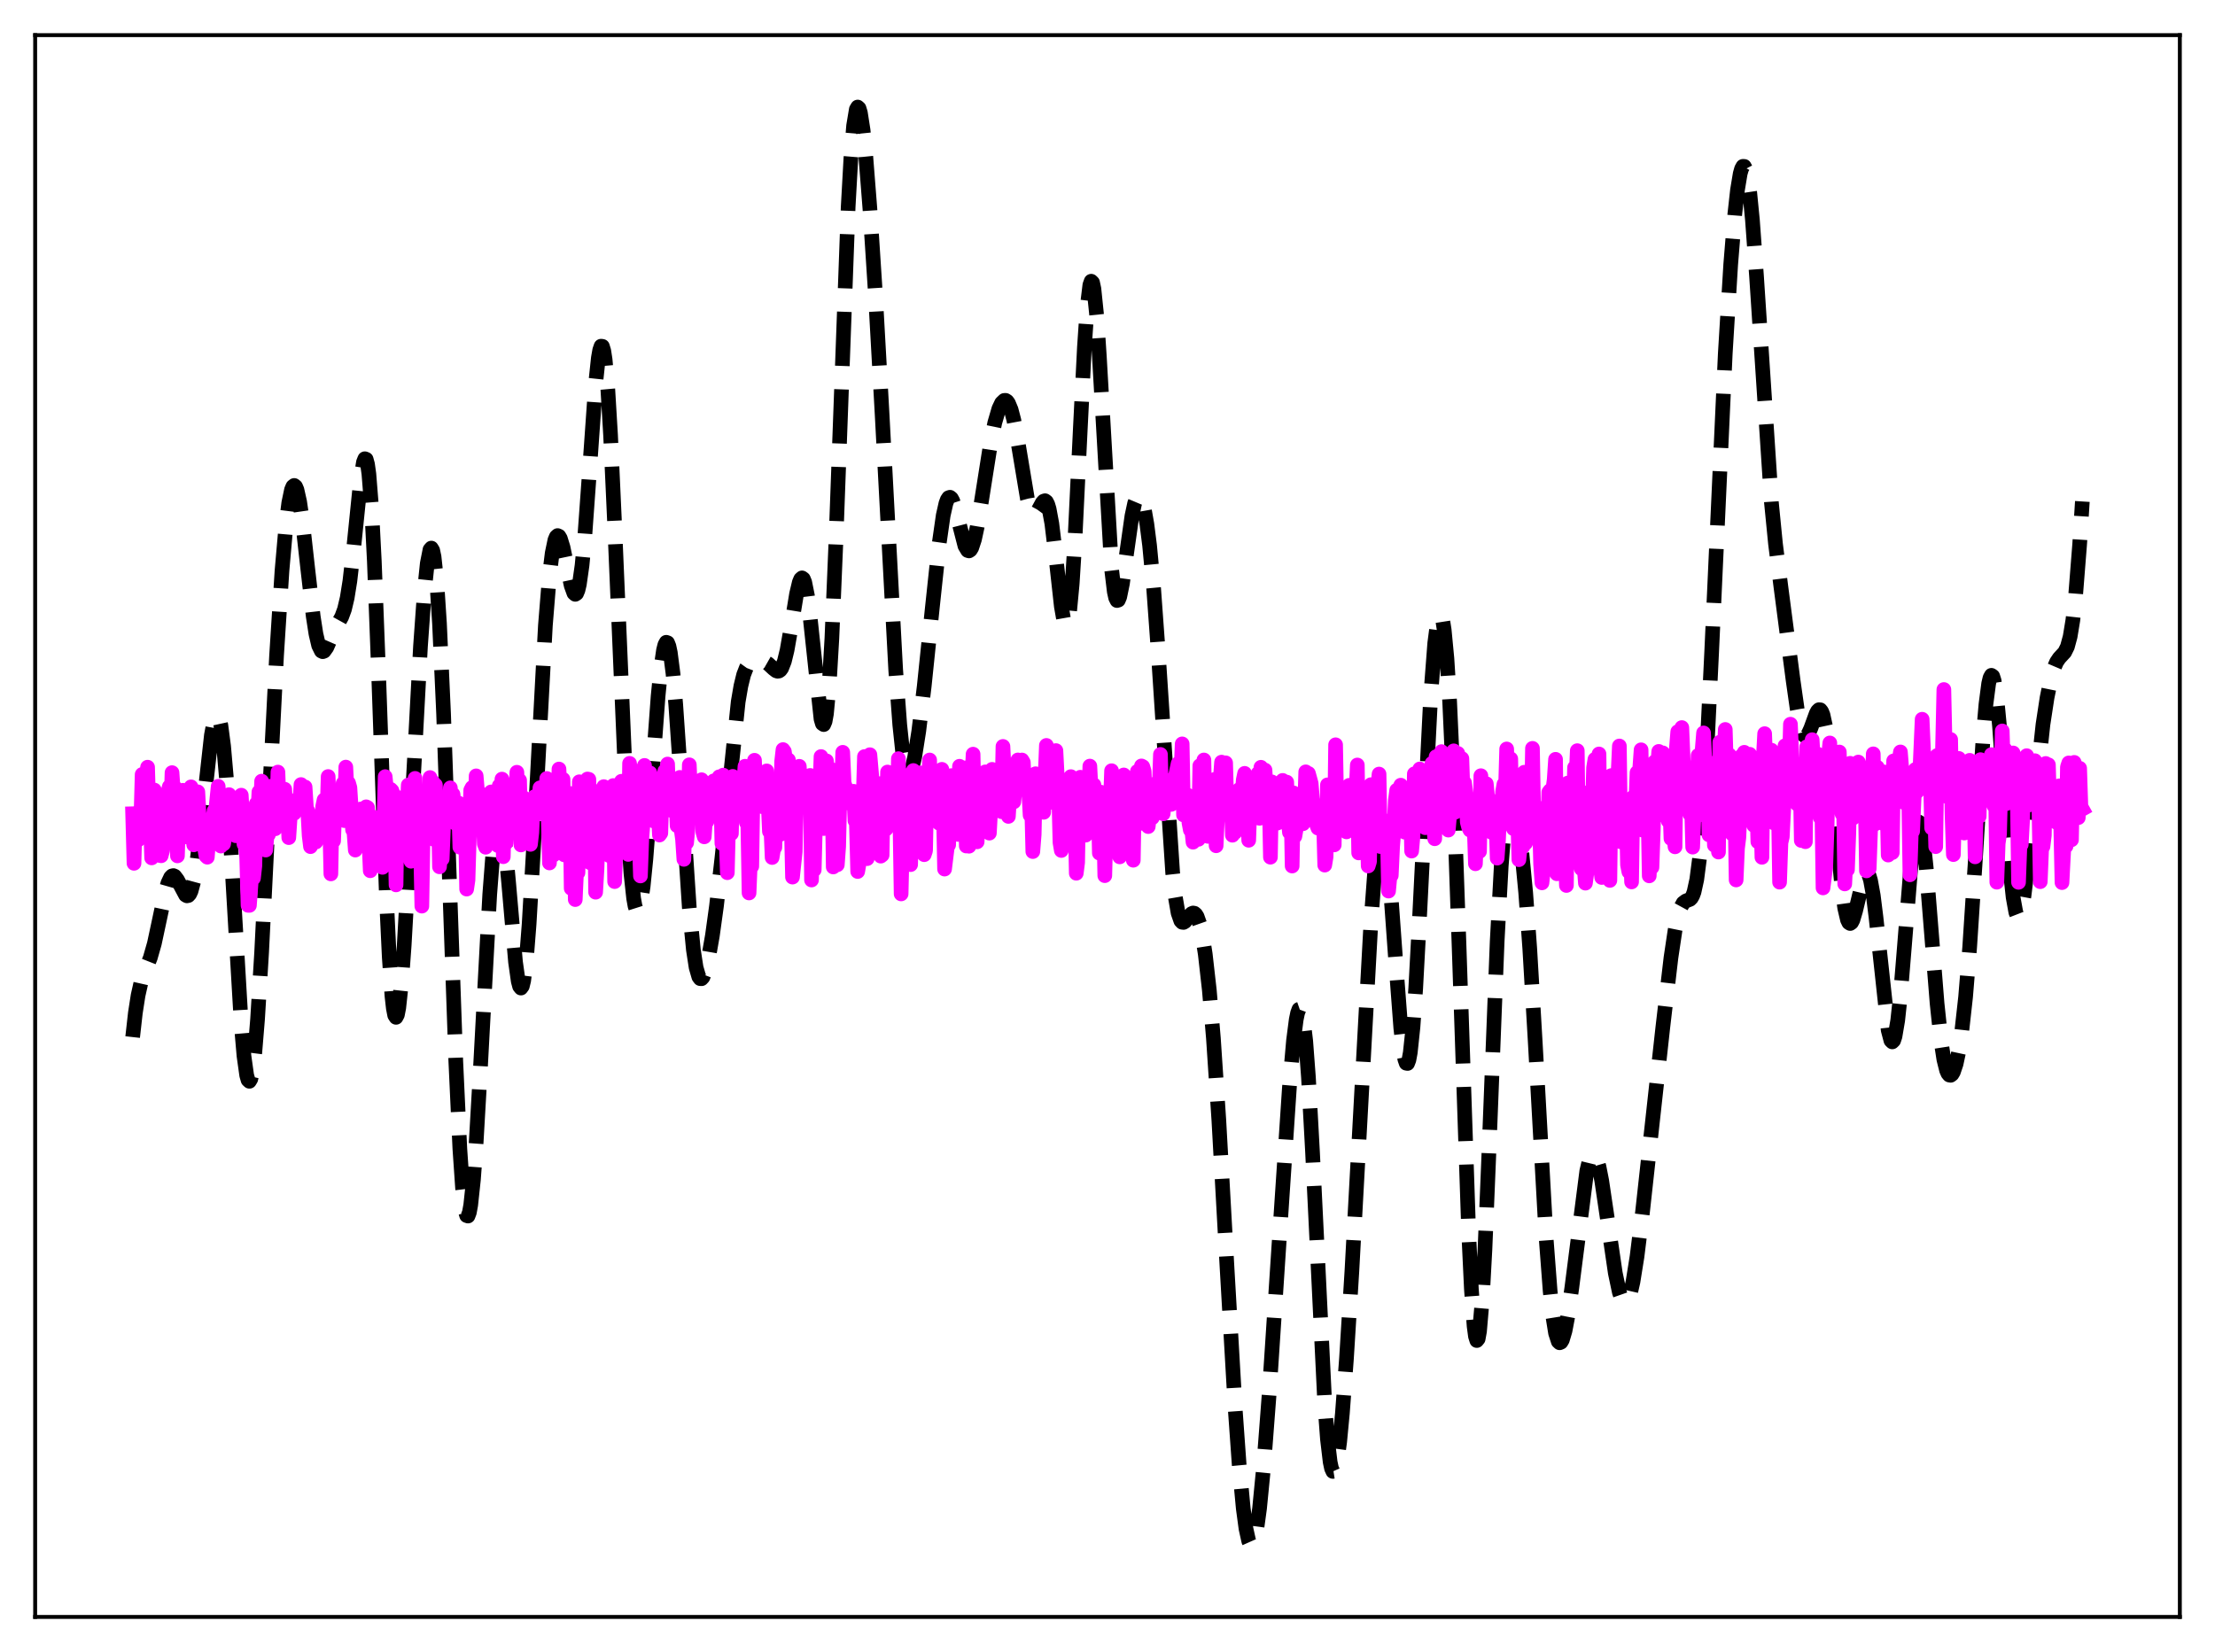 <?xml version="1.0" encoding="utf-8" standalone="no"?>
<!DOCTYPE svg PUBLIC "-//W3C//DTD SVG 1.1//EN"
  "http://www.w3.org/Graphics/SVG/1.1/DTD/svg11.dtd">
<svg xmlns:xlink="http://www.w3.org/1999/xlink" width="453.6pt" height="338.4pt" viewBox="0 0 453.6 338.4" xmlns="http://www.w3.org/2000/svg" version="1.1">
 <defs>
  <style type="text/css">*{stroke-linejoin: round; stroke-linecap: butt}</style>
 </defs>
 <g id="figure_1">
  <g id="patch_1">
   <path d="M 0 338.4 
L 453.6 338.4 
L 453.6 0 
L 0 0 
z
" style="fill: #ffffff"/>
  </g>
  <g id="axes_1">
   <g id="patch_2">
    <path d="M 7.2 331.2 
L 446.4 331.2 
L 446.4 7.2 
L 7.2 7.2 
z
" style="fill: #ffffff"/>
   </g>
   <g id="matplotlib.axis_1"/>
   <g id="matplotlib.axis_2"/>
   <g id="line2d_1">
    <path d="M 27.164 212.426 
L 27.72 207.476 
L 28.276 203.894 
L 28.832 201.42 
L 29.666 198.991 
L 30.778 196.188 
L 31.612 193.268 
L 32.725 188.063 
L 33.837 182.81 
L 34.393 180.872 
L 34.949 179.692 
L 35.227 179.417 
L 35.505 179.349 
L 35.783 179.475 
L 36.339 180.21 
L 38.007 183.337 
L 38.285 183.498 
L 38.563 183.438 
L 38.842 183.129 
L 39.12 182.544 
L 39.676 180.499 
L 40.232 177.289 
L 41.066 170.62 
L 43.29 150.59 
L 43.846 147.647 
L 44.124 146.809 
L 44.402 146.455 
L 44.68 146.621 
L 44.959 147.333 
L 45.237 148.606 
L 45.793 152.841 
L 46.349 159.204 
L 47.183 171.975 
L 49.407 209.888 
L 49.963 216.294 
L 50.519 220.263 
L 50.797 221.228 
L 51.076 221.486 
L 51.354 221.03 
L 51.632 219.87 
L 52.188 215.532 
L 52.744 208.773 
L 53.578 195.072 
L 54.968 167.13 
L 56.636 134.287 
L 57.749 116.885 
L 58.583 107.361 
L 59.139 102.983 
L 59.695 100.322 
L 59.973 99.657 
L 60.251 99.437 
L 60.529 99.657 
L 60.807 100.304 
L 61.363 102.78 
L 61.919 106.595 
L 63.031 116.566 
L 64.144 126.259 
L 64.7 129.844 
L 65.256 132.222 
L 65.812 133.351 
L 66.09 133.488 
L 66.368 133.381 
L 66.924 132.605 
L 68.036 130.066 
L 68.87 128.349 
L 69.983 126.334 
L 70.539 124.825 
L 71.095 122.48 
L 71.651 119.021 
L 72.485 111.735 
L 73.875 98.042 
L 74.431 94.668 
L 74.709 93.965 
L 74.987 94.073 
L 75.265 95.088 
L 75.543 97.075 
L 76.1 104.073 
L 76.656 114.936 
L 77.49 136.842 
L 79.158 184.358 
L 79.714 196.085 
L 80.27 204.069 
L 80.548 206.53 
L 80.826 207.96 
L 81.104 208.386 
L 81.382 207.856 
L 81.66 206.438 
L 82.217 201.273 
L 82.773 193.627 
L 83.885 173.868 
L 86.109 132.396 
L 86.943 120.744 
L 87.499 115.402 
L 88.056 112.584 
L 88.334 112.265 
L 88.612 112.736 
L 88.89 114.033 
L 89.446 119.18 
L 90.002 127.702 
L 90.836 146.133 
L 91.948 177.685 
L 93.338 217.352 
L 94.172 235.345 
L 94.729 243.438 
L 95.285 248.027 
L 95.563 248.991 
L 95.841 249.088 
L 96.119 248.353 
L 96.397 246.83 
L 96.953 241.644 
L 97.509 234.057 
L 98.343 219.535 
L 100.289 183.218 
L 101.124 172.363 
L 101.68 168.171 
L 101.958 167.113 
L 102.236 166.765 
L 102.514 167.118 
L 102.792 168.143 
L 103.348 171.996 
L 104.182 181.025 
L 105.572 197.058 
L 106.128 200.995 
L 106.406 202.04 
L 106.685 202.388 
L 106.963 202.004 
L 107.241 200.873 
L 107.797 196.42 
L 108.353 189.322 
L 109.187 174.96 
L 111.689 128.111 
L 112.523 117.825 
L 113.08 113.291 
L 113.636 110.623 
L 113.914 109.956 
L 114.192 109.702 
L 114.47 109.83 
L 114.748 110.303 
L 115.304 112.099 
L 116.138 116.076 
L 116.972 119.957 
L 117.528 121.496 
L 117.806 121.739 
L 118.084 121.551 
L 118.362 120.886 
L 118.64 119.713 
L 119.197 115.797 
L 119.753 109.902 
L 120.587 98.324 
L 121.977 78.544 
L 122.533 73.313 
L 122.811 71.718 
L 123.089 70.91 
L 123.367 70.946 
L 123.645 71.858 
L 123.923 73.656 
L 124.479 79.841 
L 125.036 89.143 
L 125.87 107.476 
L 128.372 166.407 
L 129.206 178.92 
L 129.762 184.027 
L 130.04 185.569 
L 130.318 186.442 
L 130.596 186.659 
L 130.874 186.244 
L 131.152 185.227 
L 131.709 181.547 
L 132.265 176.006 
L 133.099 165.292 
L 134.767 142.62 
L 135.323 136.964 
L 135.879 133.158 
L 136.157 132.067 
L 136.435 131.562 
L 136.713 131.658 
L 136.991 132.364 
L 137.269 133.67 
L 137.826 137.99 
L 138.382 144.307 
L 139.216 156.435 
L 141.162 185.963 
L 141.996 194.559 
L 142.552 198.169 
L 143.108 200.087 
L 143.386 200.459 
L 143.665 200.477 
L 143.943 200.175 
L 144.499 198.742 
L 145.055 196.411 
L 145.889 191.635 
L 146.723 185.598 
L 147.835 175.749 
L 151.172 143.736 
L 151.728 140.499 
L 152.284 138.221 
L 152.84 136.791 
L 153.396 136.015 
L 153.952 135.663 
L 154.786 135.498 
L 156.177 135.478 
L 156.733 135.623 
L 157.289 135.94 
L 158.401 136.974 
L 158.957 137.403 
L 159.235 137.494 
L 159.513 137.456 
L 159.791 137.26 
L 160.069 136.876 
L 160.625 135.469 
L 161.181 133.18 
L 162.015 128.41 
L 163.128 121.625 
L 163.684 119.286 
L 163.962 118.623 
L 164.24 118.372 
L 164.518 118.573 
L 164.796 119.249 
L 165.352 122.025 
L 165.908 126.497 
L 168.132 147.288 
L 168.411 148.231 
L 168.689 148.417 
L 168.967 147.765 
L 169.245 146.217 
L 169.801 140.317 
L 170.357 130.765 
L 171.191 110.726 
L 173.693 42.378 
L 174.249 32.403 
L 174.806 25.731 
L 175.362 22.404 
L 175.64 21.927 
L 175.918 22.177 
L 176.196 23.094 
L 176.752 26.66 
L 177.308 32.093 
L 178.142 42.721 
L 179.254 59.929 
L 180.645 84.903 
L 183.425 137.217 
L 184.259 148.477 
L 184.815 153.727 
L 185.371 157.025 
L 185.649 157.953 
L 185.927 158.423 
L 186.205 158.465 
L 186.483 158.111 
L 186.762 157.398 
L 187.318 155.048 
L 188.152 149.761 
L 189.264 140.593 
L 190.932 124.435 
L 192.322 111.386 
L 193.157 105.565 
L 193.713 103.099 
L 193.991 102.353 
L 194.269 101.94 
L 194.547 101.854 
L 194.825 102.075 
L 195.103 102.577 
L 195.659 104.266 
L 197.605 111.824 
L 198.161 112.758 
L 198.439 112.843 
L 198.717 112.657 
L 198.995 112.201 
L 199.552 110.517 
L 200.108 107.944 
L 200.942 102.954 
L 202.888 90.618 
L 203.722 86.573 
L 204.556 83.716 
L 205.112 82.544 
L 205.669 82.015 
L 205.947 82.011 
L 206.225 82.191 
L 206.503 82.562 
L 207.059 83.898 
L 207.615 86.019 
L 208.449 90.473 
L 210.395 102.156 
L 210.951 104.225 
L 211.508 105.251 
L 211.786 105.369 
L 212.064 105.253 
L 212.62 104.489 
L 213.454 102.961 
L 213.732 102.649 
L 214.01 102.563 
L 214.288 102.767 
L 214.566 103.313 
L 214.844 104.236 
L 215.4 107.243 
L 216.234 114.163 
L 217.346 124.222 
L 217.903 127.386 
L 218.181 128.066 
L 218.459 128.015 
L 218.737 127.166 
L 219.015 125.479 
L 219.571 119.595 
L 220.127 110.707 
L 221.239 87.673 
L 222.073 71.089 
L 222.629 62.956 
L 223.185 58.375 
L 223.463 57.602 
L 223.742 57.87 
L 224.02 59.159 
L 224.576 64.553 
L 225.132 73.004 
L 227.634 116.574 
L 228.19 121.209 
L 228.468 122.454 
L 228.746 123.009 
L 229.024 122.921 
L 229.302 122.258 
L 229.858 119.547 
L 230.693 113.496 
L 231.805 105.661 
L 232.361 103.08 
L 232.917 101.759 
L 233.195 101.596 
L 233.473 101.764 
L 233.751 102.255 
L 234.307 104.186 
L 234.863 107.345 
L 235.419 111.721 
L 236.254 120.591 
L 237.088 132.092 
L 240.146 178.785 
L 240.702 183.8 
L 241.258 187.023 
L 241.814 188.617 
L 242.092 188.91 
L 242.371 188.942 
L 242.649 188.776 
L 243.483 187.722 
L 244.039 187.134 
L 244.317 187.015 
L 244.595 187.061 
L 244.873 187.296 
L 245.151 187.741 
L 245.707 189.316 
L 246.263 191.864 
L 246.819 195.437 
L 247.653 202.808 
L 248.488 212.664 
L 249.6 229.434 
L 251.268 259.457 
L 252.936 288.388 
L 253.77 300.092 
L 254.605 309.009 
L 255.161 313.131 
L 255.717 315.647 
L 255.995 316.274 
L 256.273 316.473 
L 256.551 316.242 
L 256.829 315.586 
L 257.385 313.037 
L 257.941 308.958 
L 258.775 300.413 
L 259.887 285.793 
L 261.834 256.107 
L 264.058 222.656 
L 264.892 213.132 
L 265.448 208.838 
L 265.726 207.487 
L 266.004 206.74 
L 266.282 206.643 
L 266.56 207.228 
L 266.838 208.518 
L 267.395 213.233 
L 267.951 220.659 
L 268.785 235.965 
L 271.287 287.463 
L 271.843 294.801 
L 272.399 299.48 
L 272.677 300.782 
L 272.955 301.399 
L 273.234 301.355 
L 273.512 300.683 
L 273.79 299.424 
L 274.346 295.336 
L 274.902 289.499 
L 275.736 278.31 
L 276.848 260.382 
L 278.516 229.7 
L 280.741 188.959 
L 281.575 177.719 
L 282.131 172.672 
L 282.687 170.008 
L 282.965 169.638 
L 283.243 169.924 
L 283.521 170.858 
L 284.077 174.561 
L 284.633 180.382 
L 285.746 195.809 
L 286.858 210.561 
L 287.414 215.465 
L 287.692 216.979 
L 287.97 217.782 
L 288.248 217.833 
L 288.526 217.11 
L 288.804 215.609 
L 289.36 210.367 
L 289.916 202.458 
L 290.75 186.933 
L 292.975 142.704 
L 293.809 131.776 
L 294.365 127.496 
L 294.643 126.362 
L 294.921 125.932 
L 295.199 126.226 
L 295.477 127.26 
L 295.755 129.045 
L 296.311 134.883 
L 296.867 143.715 
L 297.701 162.186 
L 298.814 194.311 
L 300.76 252.353 
L 301.316 264.016 
L 301.872 271.628 
L 302.15 273.711 
L 302.428 274.587 
L 302.706 274.245 
L 302.984 272.704 
L 303.54 266.248 
L 304.097 255.92 
L 304.931 235.533 
L 306.599 192.791 
L 307.433 177.351 
L 307.989 170.38 
L 308.545 166.016 
L 308.823 164.724 
L 309.101 163.962 
L 309.379 163.681 
L 309.657 163.83 
L 309.935 164.363 
L 310.492 166.442 
L 311.048 169.711 
L 311.604 174.096 
L 312.438 182.833 
L 313.272 194.286 
L 314.384 213.296 
L 316.609 253.401 
L 317.443 264.395 
L 317.999 269.621 
L 318.555 273.067 
L 319.111 274.79 
L 319.389 275.045 
L 319.667 274.927 
L 319.945 274.46 
L 320.501 272.589 
L 321.057 269.651 
L 321.891 263.74 
L 324.95 239.848 
L 325.506 237.546 
L 325.784 236.834 
L 326.062 236.431 
L 326.34 236.342 
L 326.618 236.565 
L 326.896 237.09 
L 327.452 238.982 
L 328.008 241.829 
L 329.121 249.334 
L 330.789 260.762 
L 331.623 264.719 
L 332.179 266.298 
L 332.457 266.726 
L 332.735 266.903 
L 333.013 266.821 
L 333.291 266.48 
L 333.847 265.028 
L 334.403 262.603 
L 335.238 257.392 
L 336.35 248.392 
L 340.52 210.45 
L 342.189 196.162 
L 343.023 190.57 
L 343.579 187.833 
L 344.135 185.985 
L 344.691 184.963 
L 345.247 184.547 
L 346.081 184.219 
L 346.359 183.938 
L 346.637 183.458 
L 346.915 182.711 
L 347.472 180.163 
L 348.028 175.876 
L 348.584 169.6 
L 349.418 156.449 
L 350.53 133.412 
L 353.311 72.399 
L 354.423 54.176 
L 355.257 43.916 
L 355.813 38.907 
L 356.369 35.561 
L 356.647 34.574 
L 356.925 34.075 
L 357.203 34.083 
L 357.481 34.615 
L 357.759 35.675 
L 358.315 39.37 
L 358.871 45.031 
L 359.706 56.501 
L 362.764 102.964 
L 363.598 111.41 
L 364.71 120.265 
L 367.213 139.444 
L 368.047 145.3 
L 368.603 148.251 
L 369.159 150.128 
L 369.437 150.623 
L 369.715 150.823 
L 369.993 150.744 
L 370.271 150.417 
L 370.827 149.193 
L 371.94 146.137 
L 372.218 145.637 
L 372.496 145.371 
L 372.774 145.391 
L 373.052 145.741 
L 373.33 146.451 
L 373.886 149.01 
L 374.442 153.043 
L 375.276 161.288 
L 377.222 182.092 
L 377.778 186.036 
L 378.335 188.417 
L 378.613 188.991 
L 378.891 189.165 
L 379.169 188.965 
L 379.447 188.429 
L 380.003 186.559 
L 381.671 179.595 
L 381.949 179.011 
L 382.227 178.759 
L 382.505 178.879 
L 382.783 179.398 
L 383.061 180.328 
L 383.617 183.391 
L 384.174 187.857 
L 386.676 211.033 
L 387.232 213.141 
L 387.51 213.416 
L 387.788 213.14 
L 388.066 212.307 
L 388.622 209.031 
L 389.178 203.859 
L 390.012 193.679 
L 391.403 176.329 
L 391.959 171.492 
L 392.515 168.769 
L 392.793 168.306 
L 393.071 168.464 
L 393.349 169.237 
L 393.905 172.51 
L 394.461 177.74 
L 395.573 191.621 
L 396.686 205.538 
L 397.52 213.441 
L 398.076 217.029 
L 398.632 219.25 
L 398.91 219.878 
L 399.188 220.208 
L 399.466 220.259 
L 399.744 220.046 
L 400.022 219.584 
L 400.578 217.94 
L 401.134 215.342 
L 401.69 211.733 
L 402.524 204.222 
L 403.359 194.039 
L 404.471 176.967 
L 406.139 150.686 
L 406.695 144.248 
L 407.251 139.997 
L 407.529 138.825 
L 407.807 138.329 
L 408.085 138.52 
L 408.363 139.389 
L 408.92 143.033 
L 409.476 148.834 
L 410.588 164.102 
L 411.7 178.658 
L 412.256 183.794 
L 412.812 186.875 
L 413.09 187.589 
L 413.368 187.756 
L 413.646 187.397 
L 413.924 186.546 
L 414.48 183.557 
L 415.315 176.726 
L 418.373 148.385 
L 419.207 142.917 
L 420.041 138.842 
L 420.597 136.927 
L 421.154 135.617 
L 421.71 134.793 
L 422.822 133.59 
L 423.378 132.463 
L 423.934 130.407 
L 424.49 127.03 
L 425.046 122.065 
L 425.88 111.522 
L 426.436 102.717 
L 426.436 102.717 
" clip-path="url(#p9264994eb2)" style="fill: none; stroke-dasharray: 11.1,4.8; stroke-dashoffset: 0; stroke: #000000; stroke-width: 3"/>
   </g>
   <g id="line2d_2">
    <path d="M 27.164 166.683 
L 27.442 176.836 
L 27.72 166.612 
L 27.998 170.996 
L 28.276 172.063 
L 28.554 166.75 
L 28.832 168.437 
L 29.11 158.634 
L 29.388 164.985 
L 29.666 163.349 
L 29.944 159.324 
L 30.222 157.143 
L 30.5 166.689 
L 30.778 167.709 
L 31.056 175.727 
L 31.612 161.826 
L 32.168 171.69 
L 32.446 175.011 
L 32.725 175.233 
L 33.003 175.289 
L 33.281 174.274 
L 33.837 166.47 
L 34.115 166.291 
L 34.393 162.281 
L 34.671 161.135 
L 34.949 167.156 
L 35.227 158.261 
L 35.505 162.252 
L 35.783 161.239 
L 36.061 166.103 
L 36.339 175.312 
L 36.617 166.459 
L 36.895 170.231 
L 37.173 170.273 
L 37.451 161.876 
L 37.729 169.729 
L 38.007 171.428 
L 38.285 169.689 
L 38.563 168.996 
L 38.842 166.764 
L 39.12 161.172 
L 39.398 170.753 
L 39.676 173.05 
L 39.954 165.933 
L 40.232 167.436 
L 40.51 162.194 
L 41.066 172.353 
L 41.344 172.881 
L 41.622 172.769 
L 41.9 173.709 
L 42.178 175.317 
L 42.456 175.586 
L 42.734 172.092 
L 43.012 172.824 
L 43.568 167.798 
L 43.846 166.082 
L 44.124 166.507 
L 44.68 161.062 
L 44.959 166.028 
L 45.237 173.303 
L 45.515 166.318 
L 45.793 172.856 
L 46.071 170.993 
L 46.349 169.969 
L 46.627 171.15 
L 46.905 162.768 
L 47.183 166.335 
L 47.461 165.307 
L 47.739 166.912 
L 48.017 167.682 
L 48.295 171.187 
L 48.573 169.596 
L 48.851 165.833 
L 49.129 165.652 
L 49.407 162.878 
L 49.963 172.896 
L 50.241 172.789 
L 50.519 175.544 
L 50.797 185.44 
L 51.076 185.454 
L 51.632 177.927 
L 51.91 179.868 
L 52.188 177.366 
L 52.466 164.646 
L 52.744 167.724 
L 53.022 162.214 
L 53.3 166.396 
L 53.578 160.006 
L 53.856 164.034 
L 54.412 174.12 
L 54.69 171.118 
L 54.968 170.975 
L 55.246 161.067 
L 55.524 168.525 
L 55.802 167.429 
L 56.358 169.764 
L 56.636 168.961 
L 56.914 158.148 
L 57.193 165.656 
L 57.471 166.363 
L 57.749 163.948 
L 58.027 166.687 
L 58.305 161.661 
L 58.583 166.572 
L 58.861 165.04 
L 59.139 171.575 
L 59.417 167.373 
L 59.695 166.777 
L 60.251 166.587 
L 60.529 163.907 
L 60.807 165.069 
L 61.363 164.927 
L 61.641 160.703 
L 61.919 163.854 
L 62.197 163.312 
L 62.475 161.2 
L 62.753 165.506 
L 63.031 166.087 
L 63.309 171.156 
L 63.588 173.421 
L 63.866 169.055 
L 64.144 168.645 
L 64.422 169.363 
L 64.7 172.469 
L 64.978 167.665 
L 65.256 171.232 
L 65.534 166.923 
L 65.812 168.174 
L 66.09 165.169 
L 66.368 163.834 
L 66.646 170.377 
L 66.924 167.795 
L 67.202 159.059 
L 67.48 166.655 
L 67.758 179.004 
L 68.036 165.04 
L 68.314 172.241 
L 68.592 164.907 
L 68.87 162.683 
L 69.148 166.038 
L 69.426 162.105 
L 69.705 162.759 
L 69.983 167.256 
L 70.261 160.475 
L 70.539 168.089 
L 70.817 157.127 
L 71.095 162.424 
L 71.373 160.368 
L 71.651 161.332 
L 72.207 169.974 
L 72.485 170.338 
L 72.763 174.123 
L 73.041 168.985 
L 73.319 166.693 
L 73.597 168.811 
L 73.875 165.712 
L 74.153 167.463 
L 74.431 166.308 
L 74.709 166.652 
L 74.987 165.263 
L 75.265 165.41 
L 75.822 178.357 
L 76.1 167.314 
L 76.378 176.417 
L 76.656 167.417 
L 76.934 167.981 
L 77.212 172.925 
L 77.49 170.307 
L 77.768 177.131 
L 78.046 173.744 
L 78.324 177.661 
L 78.88 159.084 
L 79.158 161.858 
L 79.436 168.918 
L 79.714 166.389 
L 79.992 161.679 
L 80.27 161.96 
L 80.548 162.896 
L 80.826 167.372 
L 81.104 181.256 
L 81.382 163.315 
L 81.66 173.017 
L 81.939 170.991 
L 82.217 171.359 
L 82.495 165.705 
L 82.773 164.312 
L 83.051 166.7 
L 83.329 166.618 
L 83.607 160.802 
L 84.163 176.41 
L 84.441 163.447 
L 84.719 164.898 
L 84.997 159.44 
L 85.275 173.014 
L 85.553 167.011 
L 85.831 173.187 
L 86.109 172.432 
L 86.387 185.605 
L 86.665 169.763 
L 86.943 168.972 
L 87.221 163.595 
L 87.499 165.597 
L 87.777 170.711 
L 88.056 159.266 
L 88.334 160.889 
L 88.612 160.135 
L 88.89 171.944 
L 89.168 160.788 
L 89.446 169.692 
L 89.724 163.477 
L 90.002 177.553 
L 90.28 174.443 
L 90.558 175.935 
L 90.836 168.911 
L 91.114 167.593 
L 91.392 167.067 
L 91.67 167.769 
L 91.948 167.884 
L 92.226 161.375 
L 92.504 165.399 
L 92.782 162.716 
L 93.338 168.702 
L 93.616 165.629 
L 93.894 164.478 
L 94.172 173.536 
L 94.451 166.48 
L 94.729 172.813 
L 95.007 173.277 
L 95.285 166.542 
L 95.563 182.114 
L 95.841 180.239 
L 96.397 161.849 
L 96.675 161.317 
L 96.953 166.031 
L 97.231 166.757 
L 97.509 158.922 
L 97.787 162.172 
L 98.343 162.503 
L 98.899 166.223 
L 99.177 172.829 
L 99.455 173.543 
L 99.733 166.829 
L 100.011 170.985 
L 100.289 164.189 
L 100.568 162.211 
L 100.846 164.147 
L 101.124 167.609 
L 101.402 169.481 
L 101.68 163.179 
L 101.958 173.197 
L 102.236 160.952 
L 102.514 164.008 
L 102.792 159.586 
L 103.07 175.48 
L 103.348 164.23 
L 103.626 172.675 
L 103.904 166.803 
L 104.182 170.254 
L 104.46 168.701 
L 104.738 170.292 
L 105.016 160.895 
L 105.294 165.153 
L 105.572 163.513 
L 105.85 158.184 
L 106.128 164.926 
L 106.406 159.836 
L 106.685 173.075 
L 106.963 164.567 
L 107.241 163.409 
L 107.519 166.742 
L 107.797 164.082 
L 108.075 170.697 
L 108.353 164.945 
L 108.631 172.954 
L 108.909 170.524 
L 109.187 164.559 
L 109.465 163.186 
L 110.021 166.278 
L 110.299 166.703 
L 110.577 161.375 
L 110.855 165.346 
L 111.133 165.786 
L 111.411 164.236 
L 111.689 163.91 
L 111.967 159.457 
L 112.245 166.641 
L 112.523 176.762 
L 112.802 163.921 
L 113.358 175.137 
L 113.636 164.594 
L 113.914 165.968 
L 114.192 170.062 
L 114.47 157.525 
L 115.026 169.172 
L 115.304 159.624 
L 115.582 175.12 
L 115.86 163.714 
L 116.138 163.256 
L 116.416 167.744 
L 116.694 162.526 
L 116.972 181.966 
L 117.25 162.552 
L 117.528 169.955 
L 117.806 184.263 
L 118.084 178.175 
L 118.362 178.753 
L 118.64 160.133 
L 119.197 167.595 
L 119.475 167.742 
L 119.753 167.38 
L 120.031 164.686 
L 120.309 159.565 
L 120.587 159.627 
L 120.865 176.728 
L 121.143 165.316 
L 121.421 176.282 
L 121.699 162.069 
L 121.977 182.756 
L 122.255 178.035 
L 122.811 162.036 
L 123.089 171.301 
L 123.645 161.132 
L 123.923 165.64 
L 124.201 161.605 
L 124.479 164.786 
L 124.757 175.25 
L 125.036 174.66 
L 125.314 162.545 
L 125.592 160.906 
L 125.87 180.58 
L 126.148 173.252 
L 126.426 173.848 
L 127.26 160.029 
L 127.538 163.707 
L 127.816 163.207 
L 128.094 164.481 
L 128.372 160.897 
L 128.65 175.014 
L 128.928 156.361 
L 129.206 159.474 
L 129.484 157.612 
L 129.762 161.929 
L 130.04 162.738 
L 130.318 163.088 
L 130.596 171.097 
L 130.874 171.001 
L 131.152 179.425 
L 131.431 171.822 
L 131.709 168.306 
L 131.987 156.783 
L 132.265 166.476 
L 132.543 163.241 
L 132.821 164.973 
L 133.099 158.326 
L 133.377 166.384 
L 133.655 167.604 
L 133.933 168.19 
L 134.211 162.695 
L 134.489 160.747 
L 135.045 171.042 
L 135.323 170.659 
L 135.601 161.038 
L 136.157 157.919 
L 136.435 164.282 
L 136.713 156.502 
L 136.991 164.489 
L 137.269 161.392 
L 137.548 166.031 
L 137.826 162.944 
L 138.382 162.473 
L 138.66 169.132 
L 138.938 162.361 
L 139.216 159.238 
L 139.494 169.915 
L 139.772 171.92 
L 140.05 176.02 
L 140.328 165.287 
L 140.606 172.638 
L 140.884 169.708 
L 141.162 156.658 
L 141.44 163.218 
L 141.718 165.739 
L 141.996 160.984 
L 142.83 165.759 
L 143.108 161.756 
L 143.665 159.713 
L 143.943 170.458 
L 144.221 171.414 
L 144.499 167.433 
L 144.777 168.261 
L 145.055 162.492 
L 145.333 160.436 
L 145.611 163.911 
L 146.167 159.946 
L 146.445 166.644 
L 146.723 161.875 
L 147.001 160.832 
L 147.279 159.111 
L 147.557 160.416 
L 147.835 172.754 
L 148.113 158.771 
L 148.391 170.227 
L 148.669 170.465 
L 148.947 178.758 
L 149.225 167.427 
L 149.503 163.775 
L 149.782 170.736 
L 150.06 159.031 
L 150.338 160.192 
L 150.616 163.217 
L 150.894 160.894 
L 151.172 159.54 
L 151.45 163.038 
L 151.728 162.046 
L 152.006 160.417 
L 152.284 160.68 
L 152.562 156.958 
L 152.84 168.483 
L 153.118 167.348 
L 153.396 182.91 
L 153.674 176.214 
L 153.952 177.461 
L 154.23 160.251 
L 154.508 155.728 
L 154.786 162.381 
L 155.064 164.927 
L 155.342 160.108 
L 155.62 163.676 
L 156.177 165.246 
L 156.455 162.814 
L 156.733 162.213 
L 157.011 157.905 
L 157.567 170.315 
L 157.845 169.135 
L 158.123 175.646 
L 158.401 173.989 
L 158.679 173.575 
L 158.957 163.559 
L 159.235 162.05 
L 159.513 161.53 
L 159.791 170.91 
L 160.069 155.992 
L 160.347 153.541 
L 160.625 153.92 
L 160.903 155.931 
L 161.181 156.35 
L 161.459 155.649 
L 161.737 167.724 
L 162.015 167.529 
L 162.294 179.66 
L 162.85 174.468 
L 163.128 161.013 
L 163.406 161.488 
L 163.684 156.967 
L 163.962 161.234 
L 164.24 160.962 
L 164.518 164.378 
L 164.796 164.998 
L 165.352 161.393 
L 165.63 162.559 
L 165.908 158.835 
L 166.186 180.256 
L 166.464 166.786 
L 166.742 178.172 
L 167.02 167.57 
L 167.298 165.26 
L 167.576 165.417 
L 167.854 162.799 
L 168.132 154.967 
L 168.689 169.716 
L 168.967 157.241 
L 169.245 155.848 
L 169.801 160.429 
L 170.079 160.472 
L 170.357 157.652 
L 170.635 177.588 
L 170.913 168.031 
L 171.191 175.586 
L 171.469 177.141 
L 171.747 173.362 
L 172.025 161.524 
L 172.303 163.257 
L 172.581 154.097 
L 172.859 160.396 
L 173.137 161.162 
L 173.415 163.717 
L 173.693 164.484 
L 173.971 163.031 
L 174.249 162.286 
L 174.528 163.425 
L 174.806 162.086 
L 175.084 168.104 
L 175.362 167.984 
L 175.64 178.516 
L 176.196 175.358 
L 176.474 172.851 
L 177.03 154.969 
L 177.308 161.016 
L 177.586 175.877 
L 177.864 160.421 
L 178.142 154.59 
L 178.698 161.02 
L 178.976 160.178 
L 179.254 160.266 
L 179.532 164.737 
L 179.81 166.084 
L 180.088 166.751 
L 180.366 175.366 
L 180.645 175.148 
L 180.923 160.339 
L 181.201 160.869 
L 181.479 169.803 
L 181.757 158.138 
L 182.313 162.641 
L 182.591 162.688 
L 182.869 165.69 
L 183.147 158.796 
L 183.425 158.533 
L 183.703 167.42 
L 183.981 155.398 
L 184.259 165.854 
L 184.537 183.104 
L 184.815 171.5 
L 185.093 166.657 
L 185.927 158.821 
L 186.205 160.031 
L 186.483 177.103 
L 186.762 164.442 
L 187.04 157.828 
L 187.318 158.727 
L 187.874 163.697 
L 188.43 158.309 
L 188.708 164.87 
L 188.986 174.446 
L 189.264 175.068 
L 189.542 174.246 
L 189.82 160.684 
L 190.098 160.174 
L 190.376 155.672 
L 190.654 167.964 
L 190.932 160.4 
L 191.21 160.236 
L 191.766 160.578 
L 192.044 161.996 
L 192.322 168.627 
L 192.879 157.588 
L 193.157 164.07 
L 193.435 178.017 
L 193.991 173.508 
L 194.269 173.064 
L 194.547 161.641 
L 194.825 158.877 
L 195.103 160.976 
L 195.381 161.709 
L 195.659 161.641 
L 195.937 161.979 
L 196.215 170.92 
L 196.493 156.955 
L 197.049 160.352 
L 197.327 159.925 
L 197.605 157.289 
L 197.883 173.296 
L 198.161 170.96 
L 198.439 173.335 
L 198.717 162.458 
L 198.995 160.609 
L 199.274 154.479 
L 199.552 167.196 
L 199.83 169.241 
L 200.108 172.431 
L 200.386 163.796 
L 200.664 159.828 
L 200.942 163.015 
L 201.22 160.421 
L 201.498 165.082 
L 201.776 158.109 
L 202.054 168.047 
L 202.332 159.644 
L 202.61 170.654 
L 202.888 165.562 
L 203.166 157.59 
L 203.444 162.831 
L 203.722 160.012 
L 204 162.298 
L 204.556 160.171 
L 204.834 159.656 
L 205.112 166.262 
L 205.391 152.891 
L 205.669 158.545 
L 205.947 160.508 
L 206.225 156.822 
L 206.503 167.227 
L 206.781 162.781 
L 207.059 161.094 
L 207.337 163.221 
L 207.615 164.248 
L 207.893 161.322 
L 208.171 156.521 
L 208.449 155.664 
L 208.727 156.207 
L 209.005 156.279 
L 209.283 155.674 
L 209.561 156.155 
L 209.839 161.772 
L 210.117 159.661 
L 210.673 162.104 
L 210.951 166.972 
L 211.229 163.237 
L 211.508 174.43 
L 211.786 170.947 
L 212.064 158.492 
L 212.342 164.891 
L 212.62 162.157 
L 213.176 165.972 
L 213.454 165.273 
L 213.732 166.387 
L 214.288 152.688 
L 214.566 160.406 
L 214.844 163.156 
L 215.122 159.185 
L 215.4 164.337 
L 215.678 162.802 
L 215.956 155.047 
L 216.234 153.745 
L 216.512 159.098 
L 216.79 161.743 
L 217.068 172.571 
L 217.346 174.208 
L 217.625 168.086 
L 217.903 165.925 
L 218.181 165.474 
L 218.459 161.115 
L 218.737 163.552 
L 219.015 160.569 
L 219.293 159.081 
L 219.571 165.51 
L 219.849 167.437 
L 220.127 165.212 
L 220.405 178.871 
L 220.683 176.672 
L 220.961 161.55 
L 221.239 159.206 
L 221.517 161.481 
L 221.795 161.403 
L 222.351 171.062 
L 222.629 169.575 
L 222.907 166.02 
L 223.185 156.922 
L 223.463 162.381 
L 223.742 164.513 
L 224.02 160.767 
L 224.298 169.522 
L 224.576 164.562 
L 224.854 162.896 
L 225.132 174.747 
L 225.41 162.259 
L 225.688 164.913 
L 225.966 165.589 
L 226.244 179.365 
L 226.522 169.004 
L 226.8 164.758 
L 227.078 164.704 
L 227.356 165.421 
L 227.634 157.867 
L 227.912 164.374 
L 228.19 159.519 
L 228.468 161.704 
L 228.746 173.224 
L 229.024 168.005 
L 229.302 175.516 
L 229.58 174.127 
L 229.858 161.816 
L 230.137 158.736 
L 230.415 162.947 
L 230.693 159.684 
L 230.971 164.26 
L 231.249 165.828 
L 231.527 166.72 
L 231.805 166.394 
L 232.083 176.204 
L 232.361 160.366 
L 232.639 160.868 
L 232.917 158.005 
L 233.195 168.758 
L 233.473 165.127 
L 233.751 156.889 
L 234.029 157.035 
L 234.307 157.948 
L 234.585 165.384 
L 234.863 164.506 
L 235.141 169.309 
L 235.419 166.848 
L 235.975 167.501 
L 236.81 161.366 
L 237.088 160.138 
L 237.366 162.178 
L 237.644 154.532 
L 237.922 165.235 
L 238.2 166.682 
L 238.478 163.578 
L 238.756 164.955 
L 239.034 161.272 
L 239.312 164.604 
L 239.59 163.498 
L 239.868 164.763 
L 240.146 159.647 
L 240.702 159.02 
L 241.258 156.403 
L 241.536 159.754 
L 241.814 158.97 
L 242.092 152.371 
L 242.371 166.925 
L 242.649 166.184 
L 242.927 166.053 
L 243.205 162.862 
L 243.483 168.535 
L 243.761 170.019 
L 244.039 169.806 
L 244.317 172.506 
L 244.595 166.824 
L 244.873 165.023 
L 245.151 164.134 
L 245.429 171.921 
L 245.707 156.84 
L 245.985 159.69 
L 246.263 159.703 
L 246.541 155.666 
L 246.819 168.794 
L 247.375 171.314 
L 247.653 167.049 
L 247.931 167.644 
L 248.209 168.526 
L 248.488 162.146 
L 248.766 159.64 
L 249.044 173.241 
L 249.322 167.321 
L 250.156 156.112 
L 250.434 161.522 
L 250.712 160.583 
L 250.99 156.253 
L 251.268 165.943 
L 251.546 163.224 
L 251.824 165.336 
L 252.102 162.876 
L 252.38 171.082 
L 252.658 167.557 
L 252.936 170.497 
L 253.214 170.104 
L 253.492 164.486 
L 253.77 161.727 
L 254.048 162.354 
L 254.326 163.314 
L 254.605 159.719 
L 254.883 158.41 
L 255.161 166.561 
L 255.439 162.58 
L 255.717 172.115 
L 255.995 164.256 
L 256.273 167.979 
L 256.551 162.903 
L 256.829 160.546 
L 257.107 161.423 
L 257.385 161.05 
L 257.663 158.401 
L 257.941 167.616 
L 258.219 157.163 
L 258.497 163.689 
L 258.775 159.602 
L 259.053 157.736 
L 259.331 162.407 
L 259.609 161.432 
L 259.887 161.872 
L 260.165 175.584 
L 260.443 160.152 
L 260.721 167.119 
L 261 165.777 
L 261.278 168.493 
L 261.556 168.608 
L 261.834 164.041 
L 262.112 168.408 
L 262.668 159.852 
L 262.946 164.745 
L 263.224 160.532 
L 263.502 160.203 
L 263.78 167.337 
L 264.058 170.495 
L 264.336 163.13 
L 264.614 177.392 
L 264.892 162.415 
L 265.17 171.309 
L 265.448 169.73 
L 266.282 167.642 
L 266.56 165.377 
L 266.838 168.725 
L 267.117 167.086 
L 267.395 158.101 
L 267.673 160.726 
L 267.951 158.425 
L 268.507 160.459 
L 268.785 163.836 
L 269.063 164.649 
L 269.341 167.548 
L 269.619 168.881 
L 269.897 169.622 
L 270.453 167.617 
L 270.731 165.25 
L 271.009 167 
L 271.287 177.203 
L 271.565 175.512 
L 271.843 160.765 
L 272.121 166.498 
L 272.399 162.209 
L 272.677 164.23 
L 272.955 161.76 
L 273.234 173.062 
L 273.512 152.555 
L 273.79 167.521 
L 274.068 164.648 
L 274.346 168.847 
L 274.624 168.685 
L 274.902 167.979 
L 275.18 169.278 
L 275.458 164.207 
L 275.736 170.398 
L 276.014 168.548 
L 276.292 160.862 
L 276.57 167.747 
L 277.126 161.101 
L 277.404 163.048 
L 277.682 162.57 
L 277.96 156.698 
L 278.238 174.707 
L 278.516 169.966 
L 278.794 167.826 
L 279.072 168.824 
L 279.351 167.758 
L 279.629 166.11 
L 279.907 166.699 
L 280.185 177.38 
L 280.463 176.475 
L 280.741 160.732 
L 281.019 171.132 
L 281.297 164.211 
L 281.575 162.472 
L 281.853 163.186 
L 282.131 161.488 
L 282.409 158.555 
L 282.687 173.401 
L 282.965 169.682 
L 283.243 170.018 
L 283.521 168.686 
L 283.799 168.157 
L 284.077 169.559 
L 284.355 182.524 
L 284.633 179.54 
L 284.911 179.326 
L 285.189 173.367 
L 285.468 169.947 
L 285.746 164.007 
L 286.024 161.864 
L 286.302 163.481 
L 286.58 161.455 
L 286.858 160.832 
L 287.136 168.843 
L 287.414 169.914 
L 287.692 170.464 
L 287.97 168.359 
L 288.248 167.271 
L 288.526 167.393 
L 288.804 162.174 
L 289.082 174.329 
L 289.36 171.291 
L 289.638 158.503 
L 289.916 164.183 
L 290.194 163.449 
L 290.472 159.465 
L 290.75 157.508 
L 291.306 161.702 
L 291.585 168.646 
L 291.863 169.538 
L 292.419 168.231 
L 292.697 165.505 
L 293.253 156.357 
L 293.531 168.267 
L 293.809 171.804 
L 294.087 154.993 
L 294.365 164.638 
L 294.643 157.399 
L 294.921 162.618 
L 295.199 153.959 
L 295.477 159.646 
L 295.755 162.411 
L 296.033 167.11 
L 296.311 169.617 
L 296.589 170.033 
L 297.145 163.698 
L 297.423 163.329 
L 297.701 153.798 
L 297.98 166.368 
L 298.258 163.276 
L 298.536 154.315 
L 298.814 160.624 
L 299.37 155.379 
L 299.648 163.575 
L 299.926 160.345 
L 300.204 162.501 
L 300.482 168.42 
L 300.76 169.48 
L 301.038 170.038 
L 301.316 168.211 
L 301.594 167.589 
L 301.872 168.763 
L 302.15 176.928 
L 302.428 169.666 
L 302.706 167.688 
L 302.984 174.416 
L 303.262 158.89 
L 303.54 168.722 
L 303.818 162.792 
L 304.097 165.001 
L 304.375 160.533 
L 304.653 163.398 
L 304.931 163.596 
L 305.209 169.794 
L 305.487 170.511 
L 305.765 168.372 
L 306.043 167.928 
L 306.321 166.593 
L 306.599 175.776 
L 306.877 171.893 
L 307.155 165.358 
L 307.433 167.62 
L 307.711 162.158 
L 307.989 160.624 
L 308.267 162.894 
L 308.545 153.413 
L 308.823 161.852 
L 309.101 164.475 
L 309.379 155.438 
L 309.657 169.18 
L 309.935 169.739 
L 310.214 168.179 
L 310.492 167.441 
L 310.77 166.158 
L 311.048 176.091 
L 311.326 173.231 
L 311.604 168.41 
L 311.882 173.393 
L 312.16 158.177 
L 312.438 172.671 
L 312.716 166.085 
L 312.994 162.366 
L 313.272 161.963 
L 313.55 169.208 
L 313.828 153.29 
L 314.106 168.25 
L 314.384 169.062 
L 314.662 165.305 
L 314.94 167.819 
L 315.218 166.353 
L 315.496 176.962 
L 315.774 180.838 
L 316.331 175.624 
L 316.609 167.971 
L 316.887 171.649 
L 317.165 162.28 
L 317.443 161.924 
L 317.721 165.905 
L 317.999 161.711 
L 318.277 159.685 
L 318.555 155.532 
L 318.833 178.979 
L 319.111 177.754 
L 319.389 167.497 
L 319.667 167.088 
L 319.945 172.586 
L 320.223 170.778 
L 320.501 172.257 
L 320.779 181.374 
L 321.057 160.398 
L 321.335 171.67 
L 321.613 164.118 
L 321.891 161.615 
L 322.169 166.768 
L 322.448 157.212 
L 322.726 160.273 
L 323.004 153.762 
L 323.282 174.767 
L 323.838 177.954 
L 324.116 168.564 
L 324.394 177.396 
L 324.672 180.9 
L 325.228 176.86 
L 325.506 162.173 
L 325.784 163.946 
L 326.062 166.894 
L 326.34 157.26 
L 326.618 155.537 
L 326.896 156.494 
L 327.174 160.372 
L 327.452 154.439 
L 327.73 177.508 
L 328.008 179.737 
L 328.286 168.203 
L 328.564 167.042 
L 328.843 172.848 
L 329.121 171.312 
L 329.399 170.906 
L 329.677 180.339 
L 329.955 158.865 
L 330.233 170.398 
L 330.511 160.458 
L 331.067 162.039 
L 331.345 158.753 
L 331.623 152.803 
L 331.901 172.431 
L 332.179 168.816 
L 332.457 168.212 
L 332.735 168.558 
L 333.013 164.847 
L 333.291 177.171 
L 333.569 178.576 
L 333.847 172.574 
L 334.125 180.649 
L 334.403 163.306 
L 334.681 166.65 
L 334.96 165.314 
L 335.238 158.24 
L 335.516 161.36 
L 336.072 153.585 
L 336.35 170.031 
L 336.628 167.39 
L 336.906 161.69 
L 337.184 167.702 
L 337.462 164.53 
L 337.74 179.408 
L 338.018 173.339 
L 338.296 177.664 
L 338.574 169.974 
L 338.852 156.051 
L 339.13 160.86 
L 339.686 153.912 
L 339.964 160.528 
L 340.242 160.898 
L 340.52 154.215 
L 340.798 166.354 
L 341.077 167.219 
L 341.355 165.977 
L 341.633 168.159 
L 341.911 163.804 
L 342.189 171.763 
L 342.467 169.875 
L 342.745 171.177 
L 343.023 173.458 
L 343.301 153.32 
L 343.579 149.875 
L 343.857 158.745 
L 344.135 152.308 
L 344.413 149.03 
L 344.691 155.708 
L 345.247 161.789 
L 345.525 163.127 
L 345.803 158.084 
L 346.081 166.785 
L 346.359 163.422 
L 346.637 173.521 
L 346.915 166.653 
L 347.194 167.465 
L 347.472 164.924 
L 347.75 154.747 
L 348.028 159.922 
L 348.584 153.538 
L 348.862 150.131 
L 349.418 162.722 
L 349.696 156.053 
L 349.974 171.014 
L 350.252 158.857 
L 350.53 168.528 
L 350.808 162.702 
L 351.086 173.132 
L 351.642 168.582 
L 351.92 174.531 
L 352.198 152.022 
L 352.476 155.391 
L 352.754 154.613 
L 353.032 155.467 
L 353.311 149.419 
L 353.589 158.699 
L 353.867 162.089 
L 354.145 154.632 
L 354.701 170.806 
L 354.979 164.325 
L 355.257 163.309 
L 355.535 180.243 
L 355.813 173.778 
L 356.091 171.567 
L 356.369 165.541 
L 356.647 154.81 
L 356.925 157.64 
L 357.203 154.099 
L 357.481 157.545 
L 357.759 154.97 
L 358.037 157.516 
L 358.315 154.501 
L 358.593 157.88 
L 359.149 169.052 
L 359.706 162.546 
L 359.984 172.42 
L 360.54 164.319 
L 360.818 175.606 
L 361.096 155.304 
L 361.374 150.278 
L 361.652 157.763 
L 361.93 157.038 
L 362.208 158.341 
L 362.486 157.612 
L 362.764 153.658 
L 363.042 155.41 
L 363.32 168.595 
L 363.598 158.777 
L 363.876 164.074 
L 364.154 162.812 
L 364.432 180.699 
L 364.71 172.621 
L 364.988 171.41 
L 365.266 165.956 
L 365.544 152.752 
L 365.823 161.005 
L 366.101 155.888 
L 366.379 158.402 
L 366.657 148.342 
L 367.213 161.076 
L 367.491 158.344 
L 367.769 160.511 
L 368.047 164.722 
L 368.325 162.593 
L 368.603 156.635 
L 368.881 172.161 
L 369.159 163.741 
L 369.437 166.018 
L 369.715 172.41 
L 369.993 152.962 
L 370.271 155.27 
L 370.827 163.263 
L 371.105 151.516 
L 371.661 161.109 
L 371.94 158.819 
L 372.218 154.457 
L 372.496 165.028 
L 372.774 167.484 
L 373.052 162.99 
L 373.33 181.875 
L 373.886 177.546 
L 374.164 169.273 
L 374.442 154.961 
L 374.72 152.182 
L 374.998 165.427 
L 375.276 164.649 
L 375.554 158.967 
L 375.832 157.035 
L 376.11 161.584 
L 376.666 154.037 
L 376.944 164.819 
L 377.222 166.696 
L 377.5 162.878 
L 377.778 181.058 
L 378.057 175.225 
L 378.335 178.143 
L 378.613 170.65 
L 378.891 156.348 
L 379.169 159.548 
L 379.447 167.575 
L 379.725 163.535 
L 380.003 157.507 
L 380.559 156.096 
L 380.837 157.09 
L 381.115 163.899 
L 381.393 158.025 
L 381.671 165.987 
L 381.949 162.096 
L 382.227 178.384 
L 382.505 173.616 
L 382.783 177.948 
L 383.617 154.414 
L 383.895 168.833 
L 384.452 157.164 
L 385.008 161.312 
L 385.286 161.678 
L 385.564 168.647 
L 385.842 158.121 
L 386.12 167.043 
L 386.398 162.269 
L 386.676 175.146 
L 387.232 170.242 
L 387.51 174.645 
L 387.788 155.855 
L 388.066 160.768 
L 388.344 161.848 
L 388.622 164.138 
L 388.9 155.819 
L 389.178 154.021 
L 390.012 164.426 
L 390.291 159.299 
L 390.569 163.449 
L 390.847 161.028 
L 391.125 179.186 
L 391.403 170.574 
L 391.681 170.271 
L 392.237 157.614 
L 392.515 162.242 
L 392.793 160.728 
L 393.071 159.959 
L 393.627 147.326 
L 394.183 160.011 
L 394.461 161.651 
L 394.739 161.525 
L 395.017 160.59 
L 395.295 158.285 
L 395.573 169.595 
L 395.851 165.008 
L 396.129 163.594 
L 396.407 173.419 
L 396.686 154.761 
L 396.964 159.964 
L 397.242 160.817 
L 397.52 160.177 
L 397.798 153.508 
L 398.076 141.238 
L 398.354 153.891 
L 398.632 160.262 
L 398.91 163.266 
L 399.188 162.171 
L 399.466 151.471 
L 399.744 166.739 
L 400.022 175.052 
L 400.3 165.056 
L 400.578 167.096 
L 400.856 162.971 
L 401.134 155.35 
L 401.412 156.342 
L 401.69 165.272 
L 401.968 166.381 
L 402.246 170.635 
L 402.524 158.743 
L 402.803 157.126 
L 403.081 156.825 
L 403.359 155.738 
L 403.637 164.792 
L 403.915 159.071 
L 404.193 160.695 
L 404.471 175.509 
L 404.749 165.302 
L 405.027 164.487 
L 405.305 167.251 
L 405.583 155.602 
L 405.861 158.715 
L 406.139 159.892 
L 406.417 160.405 
L 406.695 159.695 
L 406.973 158.293 
L 407.251 159.934 
L 407.807 154.578 
L 408.085 164.402 
L 408.363 165.087 
L 408.641 160.102 
L 408.92 180.707 
L 409.198 172.761 
L 409.476 170.855 
L 410.032 149.724 
L 410.31 158.804 
L 410.588 153.472 
L 410.866 164.607 
L 411.144 164.224 
L 411.422 158.678 
L 411.7 158.735 
L 411.978 157.709 
L 412.256 154.228 
L 412.534 163.164 
L 412.812 163.869 
L 413.09 161.537 
L 413.368 180.73 
L 413.646 173.326 
L 413.924 172.991 
L 414.202 167.888 
L 414.48 155.624 
L 414.758 162.011 
L 415.037 154.788 
L 415.315 164.954 
L 415.593 159.049 
L 415.871 156.929 
L 416.149 159.821 
L 416.705 155.815 
L 416.983 162.687 
L 417.261 164.671 
L 417.539 165.305 
L 417.817 180.597 
L 418.095 173.866 
L 418.373 173.407 
L 418.651 171.097 
L 418.929 156.386 
L 419.207 163.364 
L 419.485 156.651 
L 419.763 166.259 
L 420.319 161.543 
L 420.597 161.063 
L 420.875 162.947 
L 421.154 168.469 
L 421.432 163.086 
L 421.71 160.965 
L 421.988 168.257 
L 422.266 180.787 
L 422.822 170.281 
L 423.1 173.321 
L 423.378 157.107 
L 423.656 156.271 
L 423.934 169.496 
L 424.212 172.021 
L 424.49 157.799 
L 424.768 156.164 
L 425.046 157.156 
L 425.324 165.151 
L 425.602 167.482 
L 425.88 157.363 
L 426.158 165.885 
L 426.436 165.73 
L 426.436 165.73 
" clip-path="url(#p9264994eb2)" style="fill: none; stroke: #ff00ff; stroke-width: 3; stroke-linecap: square"/>
   </g>
   <g id="patch_3">
    <path d="M 7.2 331.2 
L 7.2 7.2 
" style="fill: none; stroke: #000000; stroke-width: 0.8; stroke-linejoin: miter; stroke-linecap: square"/>
   </g>
   <g id="patch_4">
    <path d="M 446.4 331.2 
L 446.4 7.2 
" style="fill: none; stroke: #000000; stroke-width: 0.8; stroke-linejoin: miter; stroke-linecap: square"/>
   </g>
   <g id="patch_5">
    <path d="M 7.2 331.2 
L 446.4 331.2 
" style="fill: none; stroke: #000000; stroke-width: 0.8; stroke-linejoin: miter; stroke-linecap: square"/>
   </g>
   <g id="patch_6">
    <path d="M 7.2 7.2 
L 446.4 7.2 
" style="fill: none; stroke: #000000; stroke-width: 0.8; stroke-linejoin: miter; stroke-linecap: square"/>
   </g>
  </g>
 </g>
 <defs>
  <clipPath id="p9264994eb2">
   <rect x="7.2" y="7.2" width="439.2" height="324"/>
  </clipPath>
 </defs>
</svg>

